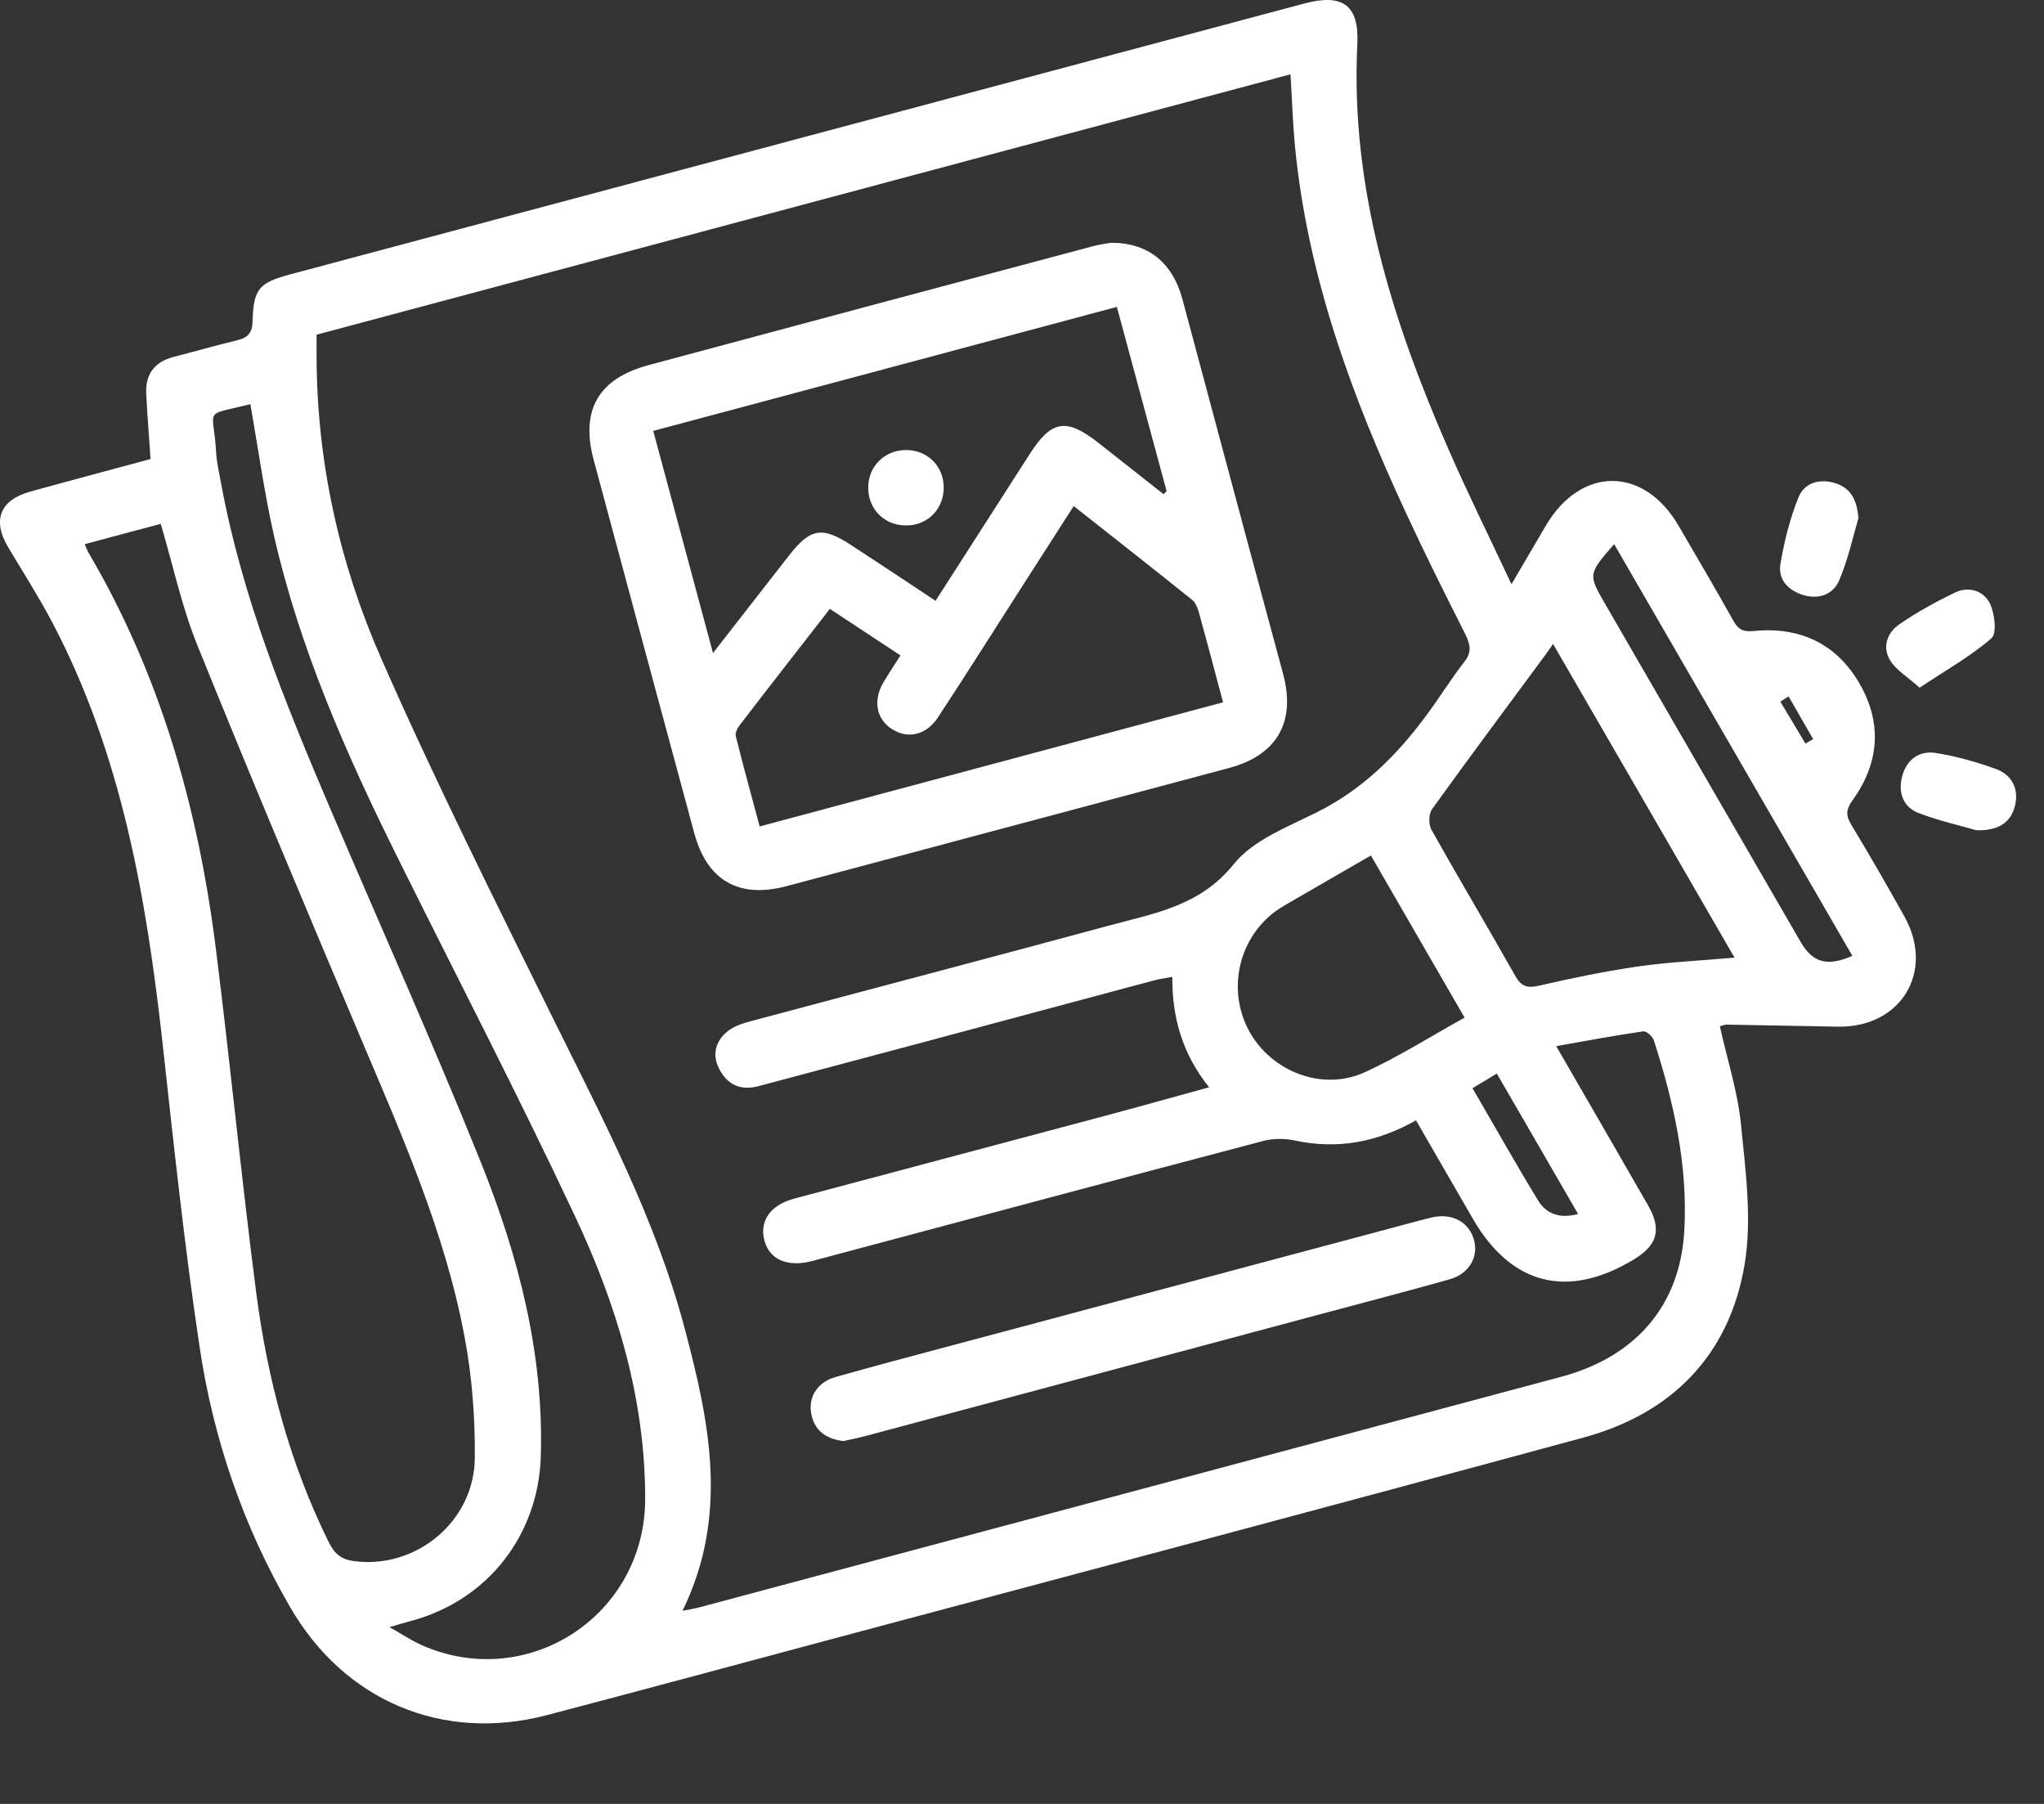 <svg width="17" height="15" viewBox="0 0 17 15" fill="none" xmlns="http://www.w3.org/2000/svg">
<rect x="0" y="0" width="17" height="15" fill="#333333" stroke="none"/>
<path d="M1.252 3.816C1.239 3.622 1.225 3.449 1.216 3.275C1.208 3.113 1.284 3.009 1.444 2.968C1.619 2.923 1.792 2.873 1.967 2.831C2.052 2.81 2.097 2.779 2.1 2.676C2.109 2.398 2.154 2.351 2.419 2.28C5.228 1.53 8.036 0.78 10.845 0.03C11.167 -0.057 11.305 0.042 11.289 0.366C11.23 1.56 11.578 2.663 12.048 3.738C12.207 4.102 12.384 4.459 12.571 4.858C12.678 4.675 12.767 4.523 12.856 4.372C13.149 3.875 13.671 3.875 13.961 4.372C14.114 4.635 14.268 4.896 14.416 5.161C14.457 5.235 14.498 5.256 14.587 5.247C14.97 5.209 15.276 5.353 15.468 5.688C15.656 6.016 15.629 6.348 15.408 6.654C15.351 6.732 15.351 6.783 15.399 6.861C15.55 7.111 15.696 7.364 15.838 7.619C16.095 8.077 15.812 8.545 15.288 8.537C14.978 8.532 14.668 8.525 14.358 8.52C14.343 8.52 14.327 8.528 14.304 8.534C14.365 8.808 14.453 9.078 14.48 9.353C14.518 9.737 14.572 10.135 14.511 10.508C14.387 11.263 13.909 11.754 13.169 11.954C11.074 12.523 8.976 13.08 6.879 13.64C6.102 13.848 5.325 14.058 4.548 14.262C3.68 14.489 2.865 14.143 2.415 13.367C2.023 12.693 1.774 11.965 1.66 11.2C1.534 10.361 1.445 9.517 1.352 8.674C1.217 7.462 1.011 6.271 0.435 5.176C0.322 4.962 0.192 4.758 0.068 4.551C-0.065 4.328 -0.002 4.159 0.248 4.089C0.578 3.997 0.91 3.91 1.252 3.817V3.816ZM5.676 13.394C5.739 13.382 5.778 13.376 5.815 13.366C7.211 12.993 8.607 12.62 10.004 12.246C10.998 11.98 11.992 11.714 12.986 11.448C13.604 11.282 13.972 10.857 14.008 10.239C14.04 9.693 13.921 9.167 13.755 8.65C13.744 8.618 13.693 8.572 13.666 8.576C13.431 8.61 13.198 8.654 12.943 8.699C13.212 9.165 13.46 9.592 13.706 10.021C13.822 10.223 13.786 10.353 13.59 10.472C13.04 10.805 12.57 10.687 12.25 10.135C12.093 9.864 11.937 9.593 11.777 9.316C11.451 9.5 11.122 9.559 10.77 9.484C10.686 9.466 10.59 9.465 10.508 9.487C9.257 9.816 8.008 10.152 6.758 10.485C6.551 10.54 6.401 10.475 6.358 10.317C6.314 10.152 6.407 10.019 6.609 9.966C7.467 9.737 8.327 9.509 9.185 9.28C9.47 9.204 9.754 9.124 10.056 9.041C9.834 8.764 9.748 8.462 9.75 8.123C9.689 8.135 9.645 8.14 9.603 8.151C8.967 8.321 8.331 8.492 7.696 8.662C7.234 8.785 6.772 8.908 6.311 9.031C6.164 9.071 6.054 9.024 5.984 8.893C5.92 8.773 5.949 8.658 6.051 8.576C6.105 8.532 6.18 8.508 6.25 8.49C7.244 8.224 8.24 7.963 9.233 7.694C9.605 7.593 9.982 7.533 10.26 7.187C10.421 6.985 10.71 6.876 10.955 6.753C11.335 6.563 11.621 6.278 11.867 5.943C11.974 5.799 12.069 5.645 12.179 5.503C12.242 5.423 12.229 5.36 12.188 5.276C12.018 4.94 11.85 4.603 11.692 4.262C11.24 3.289 10.874 2.29 10.77 1.213C10.752 1.021 10.746 0.827 10.733 0.618C8.021 1.343 5.33 2.063 2.633 2.783C2.633 2.857 2.633 2.913 2.633 2.969C2.636 3.842 2.822 4.683 3.17 5.474C3.617 6.491 4.115 7.486 4.607 8.483C5.018 9.314 5.452 10.136 5.692 11.037C5.898 11.812 6.068 12.595 5.676 13.395L5.676 13.394ZM0.704 4.525C0.721 4.562 0.726 4.578 0.734 4.592C1.332 5.607 1.646 6.714 1.793 7.871C1.914 8.83 2.007 9.792 2.131 10.75C2.225 11.471 2.41 12.17 2.736 12.827C2.784 12.923 2.841 12.969 2.95 12.982C3.463 13.046 3.945 12.651 3.949 12.122C3.952 11.787 3.926 11.447 3.864 11.117C3.7 10.24 3.337 9.428 2.991 8.61C2.535 7.53 2.079 6.449 1.64 5.362C1.511 5.042 1.439 4.7 1.337 4.356C1.128 4.411 0.925 4.466 0.705 4.525L0.704 4.525ZM2.082 3.361C1.675 3.462 1.778 3.384 1.797 3.759C1.802 3.848 1.824 3.937 1.84 4.025C2.014 4.971 2.376 5.855 2.751 6.734C3.168 7.71 3.603 8.679 3.999 9.664C4.312 10.444 4.523 11.253 4.498 12.107C4.479 12.766 4.056 13.307 3.421 13.478C3.371 13.491 3.322 13.507 3.239 13.53C3.347 13.591 3.421 13.64 3.501 13.677C4.385 14.073 5.367 13.435 5.366 12.461C5.366 11.629 5.129 10.848 4.78 10.108C4.307 9.101 3.794 8.113 3.3 7.117C2.877 6.265 2.495 5.396 2.281 4.465C2.199 4.105 2.149 3.738 2.082 3.36L2.082 3.361ZM12.917 5.354C12.884 5.402 12.866 5.429 12.846 5.455C12.533 5.879 12.218 6.301 11.91 6.729C11.882 6.768 11.881 6.855 11.905 6.899C12.133 7.306 12.372 7.706 12.601 8.112C12.651 8.203 12.701 8.219 12.801 8.196C13.074 8.133 13.35 8.076 13.627 8.036C13.885 7.999 14.146 7.988 14.426 7.963C13.921 7.09 13.427 6.235 12.917 5.355V5.354ZM11.401 7.114C11.173 7.246 10.96 7.369 10.747 7.492C10.698 7.52 10.649 7.548 10.604 7.581C10.296 7.811 10.205 8.24 10.391 8.577C10.577 8.912 10.998 9.076 11.349 8.917C11.633 8.788 11.898 8.618 12.181 8.462C11.918 8.008 11.666 7.572 11.402 7.114L11.401 7.114ZM13.425 4.525C13.209 4.771 13.209 4.777 13.346 5.015C13.889 5.953 14.432 6.892 14.975 7.831C15.075 8.004 15.196 8.041 15.406 7.948C14.748 6.812 14.091 5.677 13.425 4.525ZM13.125 10.095C12.898 9.701 12.677 9.321 12.449 8.927C12.375 8.972 12.316 9.008 12.247 9.049C12.434 9.37 12.607 9.678 12.791 9.98C12.86 10.094 12.972 10.136 13.125 10.095ZM14.876 5.791C14.853 5.805 14.83 5.819 14.807 5.834C14.877 5.95 14.946 6.067 15.016 6.183C15.037 6.171 15.058 6.159 15.08 6.146L14.876 5.791Z" fill="white"/>
<path d="M15.457 4.307C15.411 4.463 15.371 4.651 15.297 4.825C15.248 4.941 15.13 4.988 14.998 4.948C14.87 4.909 14.786 4.817 14.808 4.687C14.84 4.5 14.887 4.313 14.957 4.138C15.003 4.019 15.125 3.978 15.255 4.015C15.386 4.053 15.444 4.146 15.456 4.307H15.457Z" fill="white"/>
<path d="M15.965 5.718C15.866 5.629 15.774 5.575 15.722 5.494C15.654 5.387 15.692 5.265 15.792 5.195C15.938 5.093 16.097 5.006 16.258 4.928C16.374 4.871 16.498 4.913 16.55 5.018C16.59 5.101 16.61 5.266 16.563 5.307C16.39 5.458 16.185 5.572 15.966 5.718H15.965Z" fill="white"/>
<path d="M16.439 6.904C16.3 6.864 16.124 6.825 15.958 6.761C15.825 6.71 15.785 6.587 15.821 6.453C15.858 6.315 15.963 6.24 16.099 6.261C16.27 6.288 16.439 6.336 16.602 6.395C16.731 6.443 16.792 6.557 16.76 6.695C16.726 6.838 16.625 6.908 16.439 6.904Z" fill="white"/>
<path d="M9.24 2.019C9.55 2.017 9.753 2.186 9.834 2.487C10.016 3.165 10.197 3.843 10.379 4.52C10.476 4.883 10.576 5.245 10.673 5.609C10.778 6.006 10.619 6.28 10.222 6.386C8.995 6.714 7.768 7.042 6.54 7.369C6.144 7.474 5.88 7.321 5.774 6.927C5.494 5.892 5.215 4.857 4.937 3.822C4.827 3.408 4.978 3.148 5.394 3.036C6.621 2.706 7.848 2.378 9.076 2.051C9.141 2.033 9.208 2.024 9.24 2.019H9.24ZM5.93 5.43C6.154 5.143 6.357 4.882 6.56 4.622C6.741 4.39 6.837 4.374 7.084 4.536C7.314 4.686 7.542 4.837 7.781 4.996C8.05 4.577 8.307 4.175 8.565 3.774C8.745 3.493 8.869 3.473 9.135 3.682C9.315 3.824 9.497 3.967 9.677 4.109C9.686 4.101 9.694 4.093 9.703 4.085C9.566 3.578 9.429 3.071 9.289 2.552C7.994 2.899 6.719 3.239 5.433 3.583C5.599 4.201 5.76 4.799 5.93 5.43V5.43ZM7.489 5.45C7.29 5.319 7.1 5.194 6.902 5.063C6.645 5.393 6.396 5.712 6.15 6.033C6.131 6.057 6.113 6.097 6.12 6.123C6.182 6.371 6.25 6.617 6.318 6.872C7.618 6.524 8.892 6.183 10.172 5.84C10.102 5.575 10.037 5.331 9.97 5.088C9.96 5.052 9.942 5.01 9.915 4.988C9.592 4.729 9.266 4.473 8.93 4.208C8.762 4.47 8.604 4.716 8.447 4.961C8.231 5.297 8.019 5.635 7.799 5.968C7.701 6.115 7.549 6.146 7.419 6.063C7.289 5.98 7.259 5.827 7.346 5.677C7.388 5.605 7.435 5.536 7.489 5.45L7.489 5.45Z" fill="white"/>
<path d="M7.012 11.983C6.868 11.963 6.773 11.896 6.747 11.755C6.721 11.617 6.798 11.493 6.95 11.45C7.275 11.358 7.601 11.272 7.927 11.185C9.22 10.84 10.513 10.494 11.807 10.149C11.845 10.139 11.883 10.129 11.921 10.121C12.085 10.087 12.223 10.167 12.261 10.317C12.296 10.455 12.216 10.593 12.059 10.637C11.707 10.737 11.353 10.828 11 10.923C9.729 11.264 8.458 11.604 7.187 11.944C7.127 11.96 7.066 11.971 7.013 11.983H7.012Z" fill="white"/>
<path d="M7.849 4.049C7.852 4.225 7.724 4.363 7.55 4.369C7.367 4.377 7.225 4.244 7.221 4.063C7.217 3.881 7.355 3.742 7.537 3.742C7.713 3.743 7.846 3.874 7.849 4.049L7.849 4.049Z" fill="white"/>
</svg>

